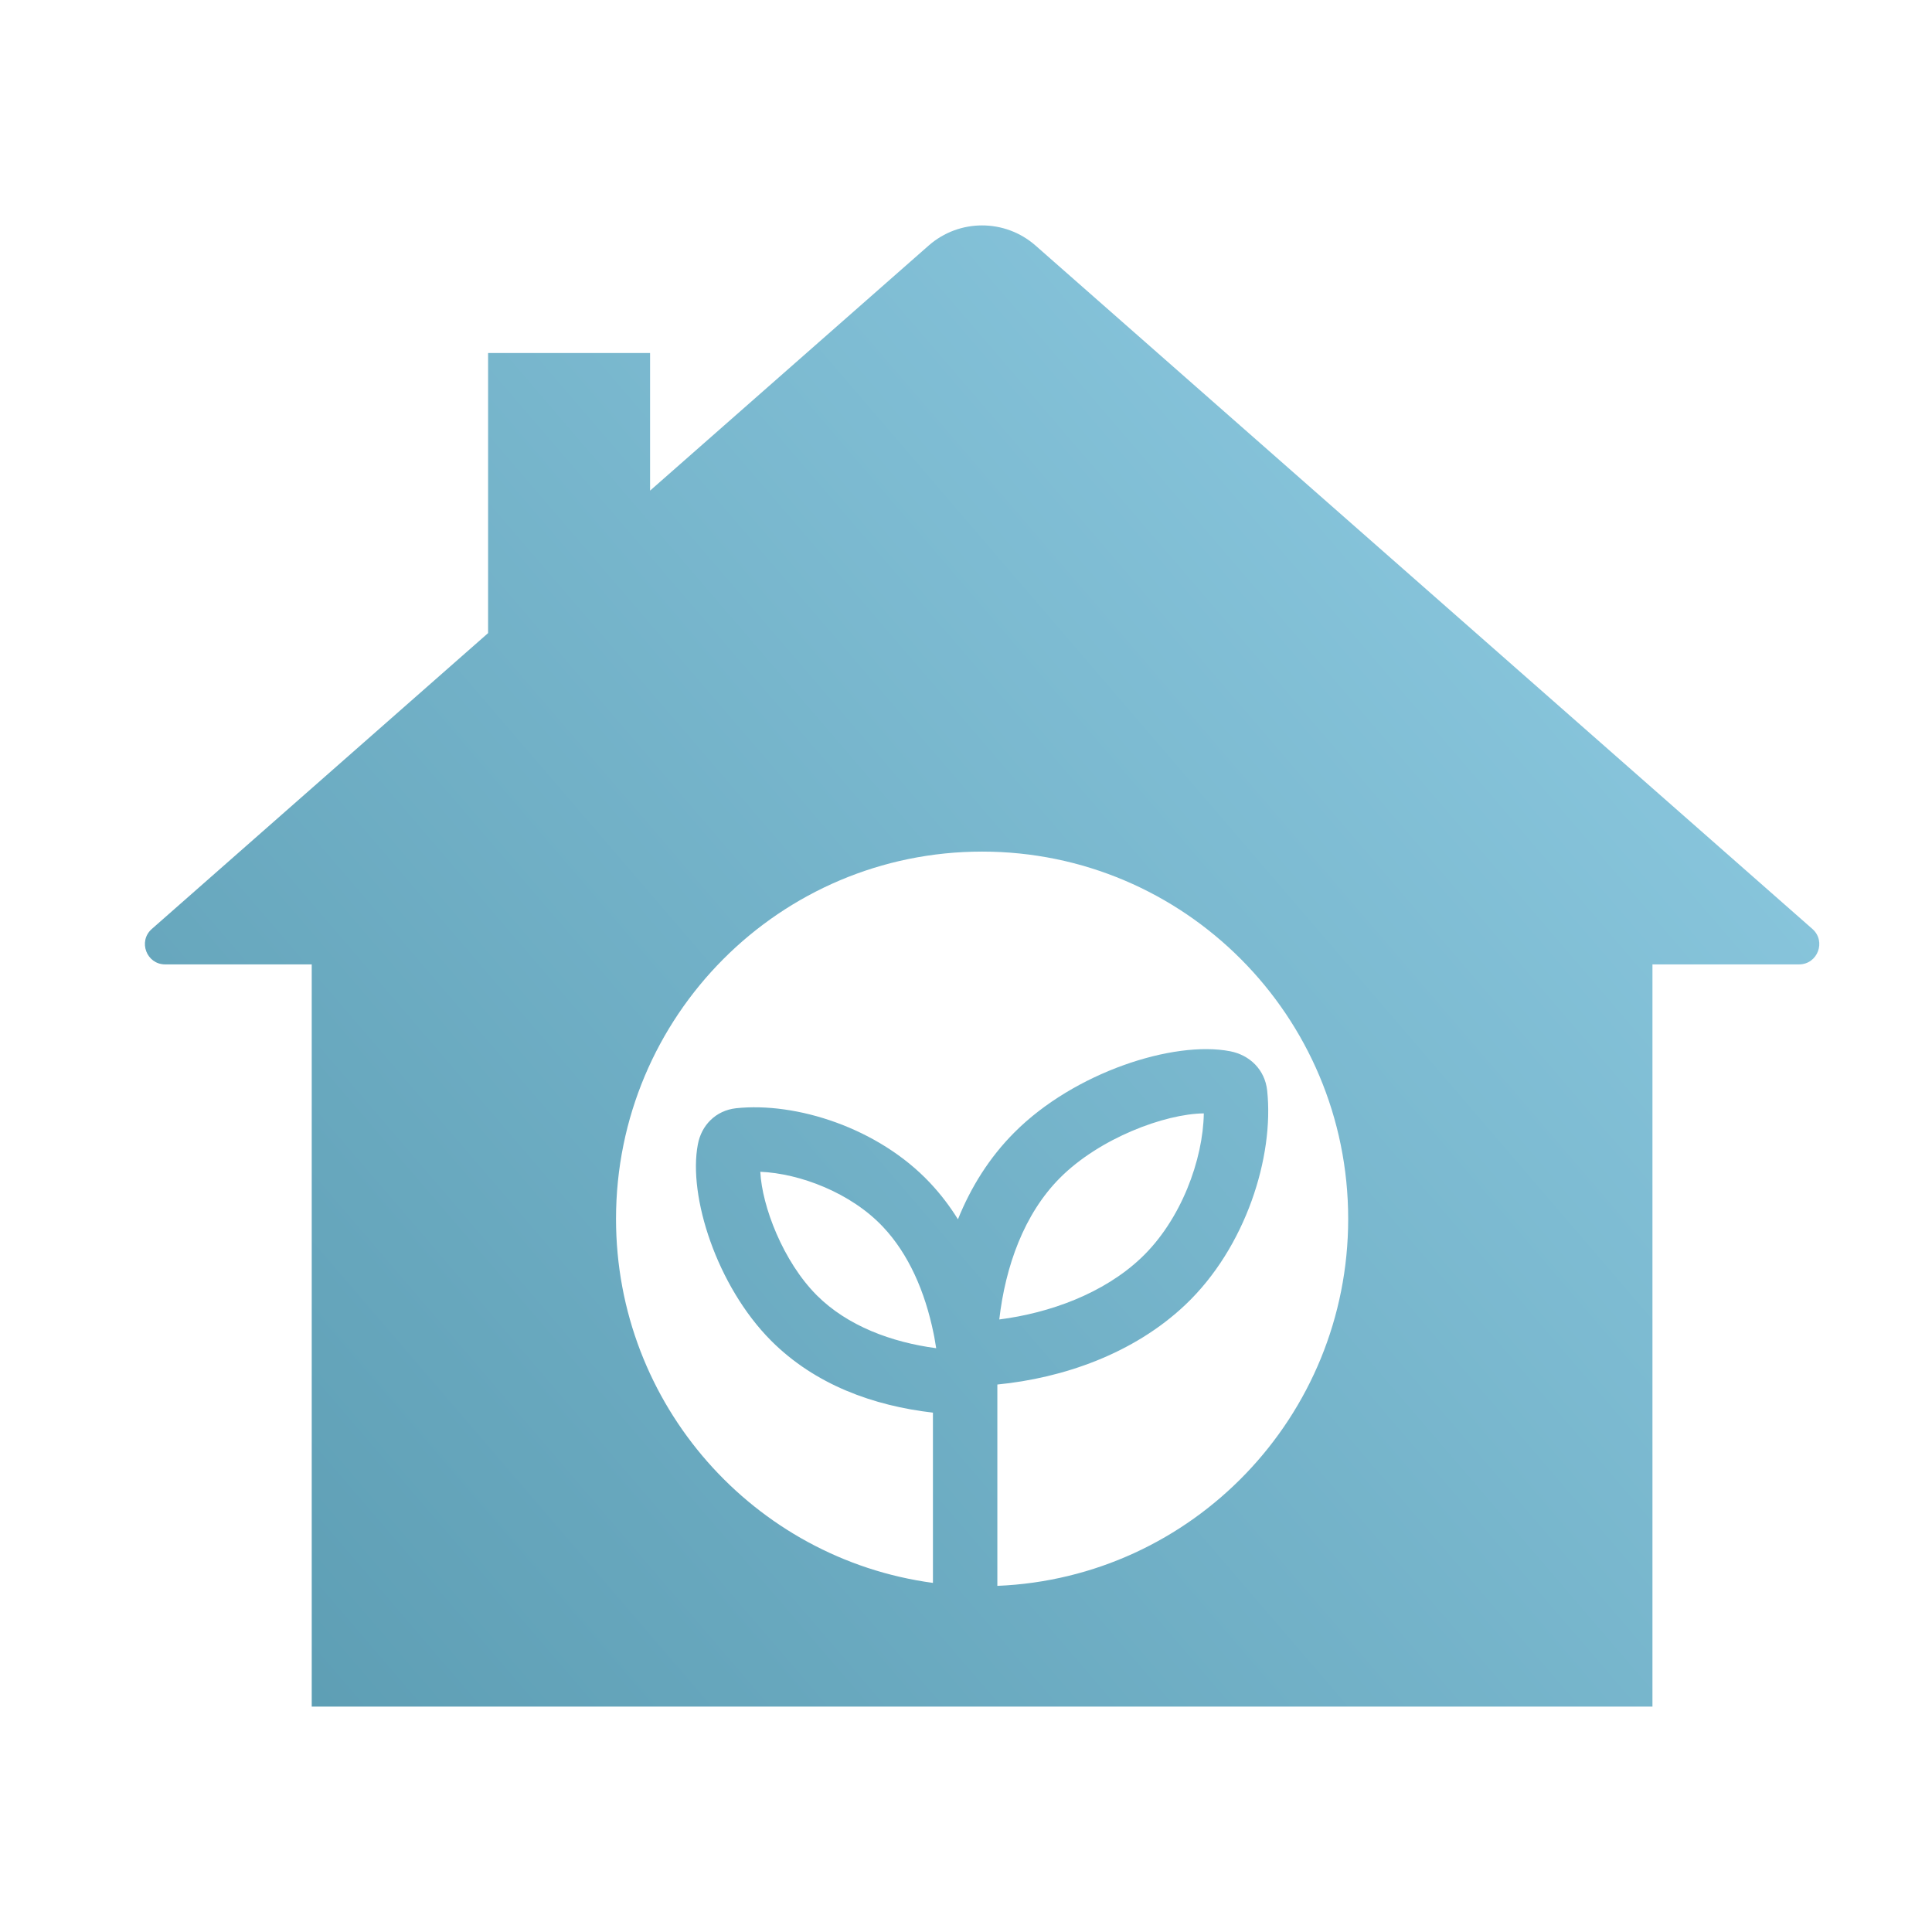 <?xml version="1.0" encoding="UTF-8"?>
<svg width="88px" height="88px" viewBox="0 0 88 88" version="1.1" xmlns="http://www.w3.org/2000/svg" xmlns:xlink="http://www.w3.org/1999/xlink">
    <!-- Generator: Sketch 51 (57462) - http://www.bohemiancoding.com/sketch -->
    <title>Room/room_icon_conservatory_s</title>
    <desc>Created with Sketch.</desc>
    <defs>
        <linearGradient x1="113.246%" y1="3.31%" x2="-8.638%" y2="95.619%" id="linearGradient-1">
            <stop stop-color="#96D2E9" offset="0%"></stop>
            <stop stop-color="#599AB0" offset="100%"></stop>
        </linearGradient>
    </defs>
    <g id="Room/room_icon_conservatory_s" stroke="none" stroke-width="1" fill="none" fill-rule="evenodd">
        <path d="M42.494,64.344 C39.777,64.03 37.129,63.074 35.125,61.069 C32.653,58.588 31.333,54.48 31.787,52.122 C31.949,51.258 32.595,50.584 33.525,50.479 C36.247,50.187 39.997,51.362 42.361,53.877 C42.841,54.387 43.264,54.943 43.633,55.537 C44.22,54.082 45.057,52.73 46.204,51.581 C48.927,48.847 53.453,47.382 56.035,47.884 C56.926,48.058 57.616,48.722 57.718,49.674 C58.039,52.674 56.749,56.823 53.986,59.436 C51.627,61.667 48.419,62.769 45.428,63.063 L45.428,72.234 C54.315,71.869 61.408,64.525 61.408,55.519 C61.408,46.28 53.943,38.789 44.733,38.789 C35.524,38.789 28.059,46.28 28.059,55.519 C28.059,63.997 34.344,71.002 42.494,72.099 L42.494,64.344 Z M82.552,42.312 C83.19,42.874 82.794,43.927 81.942,43.927 L75.267,43.927 L75.267,77.733 L14.199,77.733 L14.199,43.927 L7.524,43.927 C6.674,43.927 6.276,42.874 6.916,42.312 L22.232,28.837 L22.232,16.079 L29.61,16.079 L29.61,22.347 L42.298,11.186 C43.69,9.961 45.776,9.961 47.169,11.186 L82.552,42.312 Z M54.832,50.713 C53.055,50.734 50.086,51.84 48.281,53.651 C46.641,55.296 45.794,57.684 45.516,60.1 C47.817,59.806 50.266,58.916 51.97,57.304 C53.802,55.573 54.801,52.808 54.832,50.713 Z M42.557,60.904 C42.548,60.862 42.548,60.862 42.54,60.819 C42.531,60.775 42.531,60.775 42.524,60.739 C42.134,58.826 41.385,57.12 40.224,55.887 C38.756,54.325 36.429,53.449 34.631,53.373 C34.707,54.941 35.666,57.455 37.201,58.997 C38.6,60.396 40.61,61.139 42.642,61.409 C42.617,61.243 42.589,61.074 42.557,60.904 Z" id="Combined-Shape" fill="url(#linearGradient-1)"></path>
    </g>
</svg>